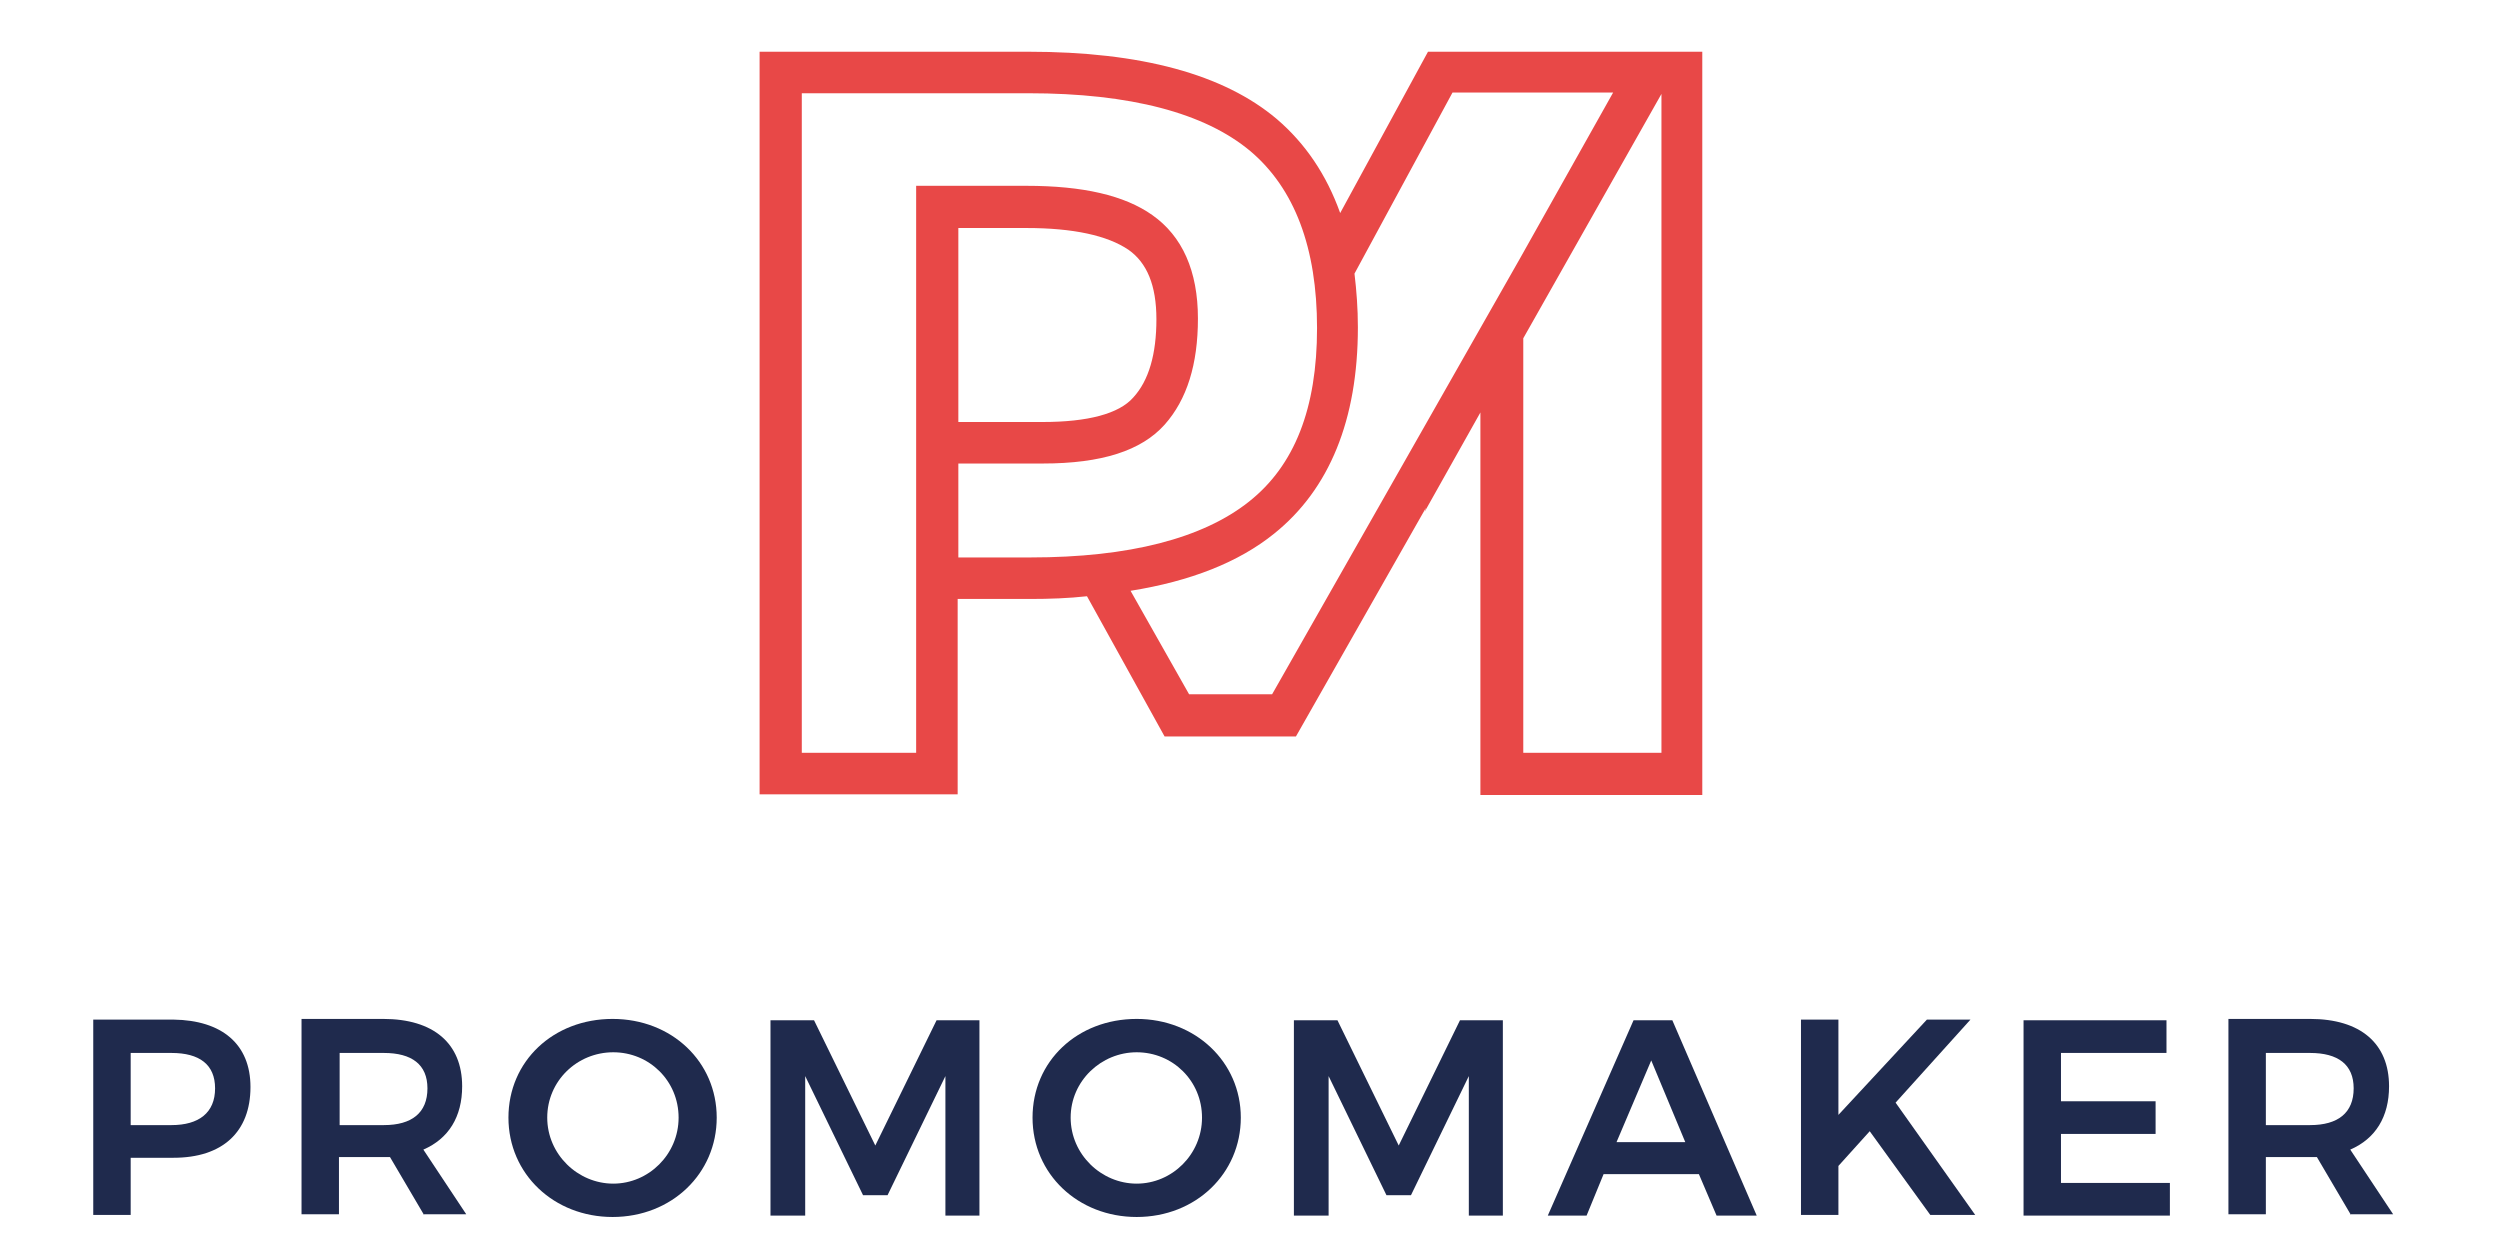 <?xml version="1.0" encoding="utf-8"?>
<!-- Generator: Adobe Illustrator 21.0.2, SVG Export Plug-In . SVG Version: 6.00 Build 0)  -->
<svg version="1.1" id="Calque_1" xmlns="http://www.w3.org/2000/svg" xmlns:xlink="http://www.w3.org/1999/xlink" x="0px" y="0px"
	 viewBox="0 0 367.3 185" style="enable-background:new 0 0 367.3 185;" xml:space="preserve">
<style type="text/css">
	.st0{fill:#E84847;}
	.st1{fill:#1F2A4D;}
</style>
<g id="traits_construction">
</g>
<g id="espaces">
</g>
<path class="st0" d="M209.8,7.6l-12.9,23.7c-2-5.6-5.1-10.2-9.3-13.8h0c-7.8-6.6-20-9.9-36.5-9.9h-39.5v109.1h21.7h7.4h0V90.2h0V88
	h10.6c2.9,0,5.7-0.1,8.4-0.4l11.4,20.6h19.3l19.1-33.6l-0.2,0.6l8.2-14.6v56.2h32.6V7.6H209.8z M140.8,61.9V33.5h10
	c6.9,0,11.9,1.1,15,3.2c2.7,1.9,4.1,5.2,4.1,10.2c0,5.1-1.1,9-3.4,11.5c-2.1,2.4-6.7,3.6-13.3,3.6H140.8z M140.8,81.8V68.1h12.4
	c8.7,0,14.5-1.9,17.9-5.7c3.3-3.7,4.9-8.9,4.9-15.6c0-7-2.3-12.1-6.7-15.2c-4.1-2.9-10.2-4.3-18.5-4.3h-16.2v40.8h0v13.8h0v28.7
	h-1.3h-15.5V13.7h33.3c15,0,25.9,2.9,32.6,8.5c6.5,5.5,9.8,14.2,9.8,26c0,11.8-3.3,20.2-10,25.5c-6.8,5.4-17.6,8.2-32.1,8.2H140.8z
	 M186.9,102h-12.2l-8.6-15.2c8.8-1.4,15.9-4.2,21.1-8.4c8.1-6.5,12.3-16.7,12.3-30.3c0-2.8-0.2-5.4-0.5-7.9l14.4-26.6H237
	l-13.7,24.4L186.9,102z M244.1,110.6h-20.3V49.7l20.3-35.9V110.6z"/>
<g>
	<path class="st1" d="M36.8,159.7c0,6.6-4.1,10.4-11.3,10.4h-6.3v8.4h-5.5v-28.7h11.8C32.6,149.9,36.8,153.4,36.8,159.7z
		 M31.6,159.9c0-3.5-2.3-5.2-6.4-5.2h-6v10.6h6C29.2,165.3,31.6,163.5,31.6,159.9z"/>
	<path class="st1" d="M62.3,178.5l-5-8.5c-0.3,0-0.7,0-1,0h-6.5v8.4h-5.5v-28.7h12c7.4,0,11.6,3.6,11.6,9.9c0,4.5-2,7.7-5.7,9.3
		l6.3,9.5H62.3z M49.9,165.3h6.5c4.1,0,6.4-1.8,6.4-5.4c0-3.5-2.3-5.2-6.4-5.2h-6.5V165.3z"/>
	<path class="st1" d="M105.3,164.2c0,8.2-6.6,14.6-15.3,14.6c-8.6,0-15.3-6.3-15.3-14.6c0-8.3,6.6-14.5,15.3-14.5
		C98.7,149.7,105.3,156,105.3,164.2z M80.4,164.2c0,5.4,4.5,9.7,9.7,9.7c5.2,0,9.6-4.3,9.6-9.7c0-5.4-4.3-9.6-9.6-9.6
		C84.8,154.6,80.4,158.8,80.4,164.2z"/>
	<path class="st1" d="M119.6,149.9l9,18.4l9-18.4h6.3v28.7h-5l0-20.5l-8.5,17.5h-3.6l-8.5-17.5v20.5h-5.1v-28.7H119.6z"/>
	<path class="st1" d="M182.3,164.2c0,8.2-6.6,14.6-15.3,14.6c-8.6,0-15.3-6.3-15.3-14.6c0-8.3,6.6-14.5,15.3-14.5
		C175.6,149.7,182.3,156,182.3,164.2z M157.3,164.2c0,5.4,4.5,9.7,9.7,9.7c5.2,0,9.6-4.3,9.6-9.7c0-5.4-4.3-9.6-9.6-9.6
		C161.8,154.6,157.3,158.8,157.3,164.2z"/>
	<path class="st1" d="M196.5,149.9l9,18.4l9-18.4h6.3v28.7h-5l0-20.5l-8.5,17.5h-3.6l-8.5-17.5v20.5h-5.1v-28.7H196.5z"/>
	<path class="st1" d="M249.6,172.5h-14l-2.5,6.1h-5.7l12.6-28.7h5.7l12.4,28.7h-5.9L249.6,172.5z M247.6,167.8l-5-12l-5.1,12H247.6z
		"/>
	<path class="st1" d="M283.6,178.5l-8.9-12.3l-4.6,5.1v7.2h-5.5v-28.7h5.5v14l13-14h6.4L278.5,162l11.7,16.5H283.6z"/>
	<path class="st1" d="M318.3,149.9v4.8h-15.5v7.1h13.9v4.8h-13.9v7.2h16v4.8h-21.5v-28.7H318.3z"/>
	<path class="st1" d="M345.4,178.5l-5-8.5c-0.3,0-0.7,0-1,0h-6.5v8.4h-5.5v-28.7h12c7.4,0,11.6,3.6,11.6,9.9c0,4.5-2,7.7-5.7,9.3
		l6.3,9.5H345.4z M332.9,165.3h6.5c4.1,0,6.4-1.8,6.4-5.4c0-3.5-2.3-5.2-6.4-5.2h-6.5V165.3z"/>
</g>
</svg>
